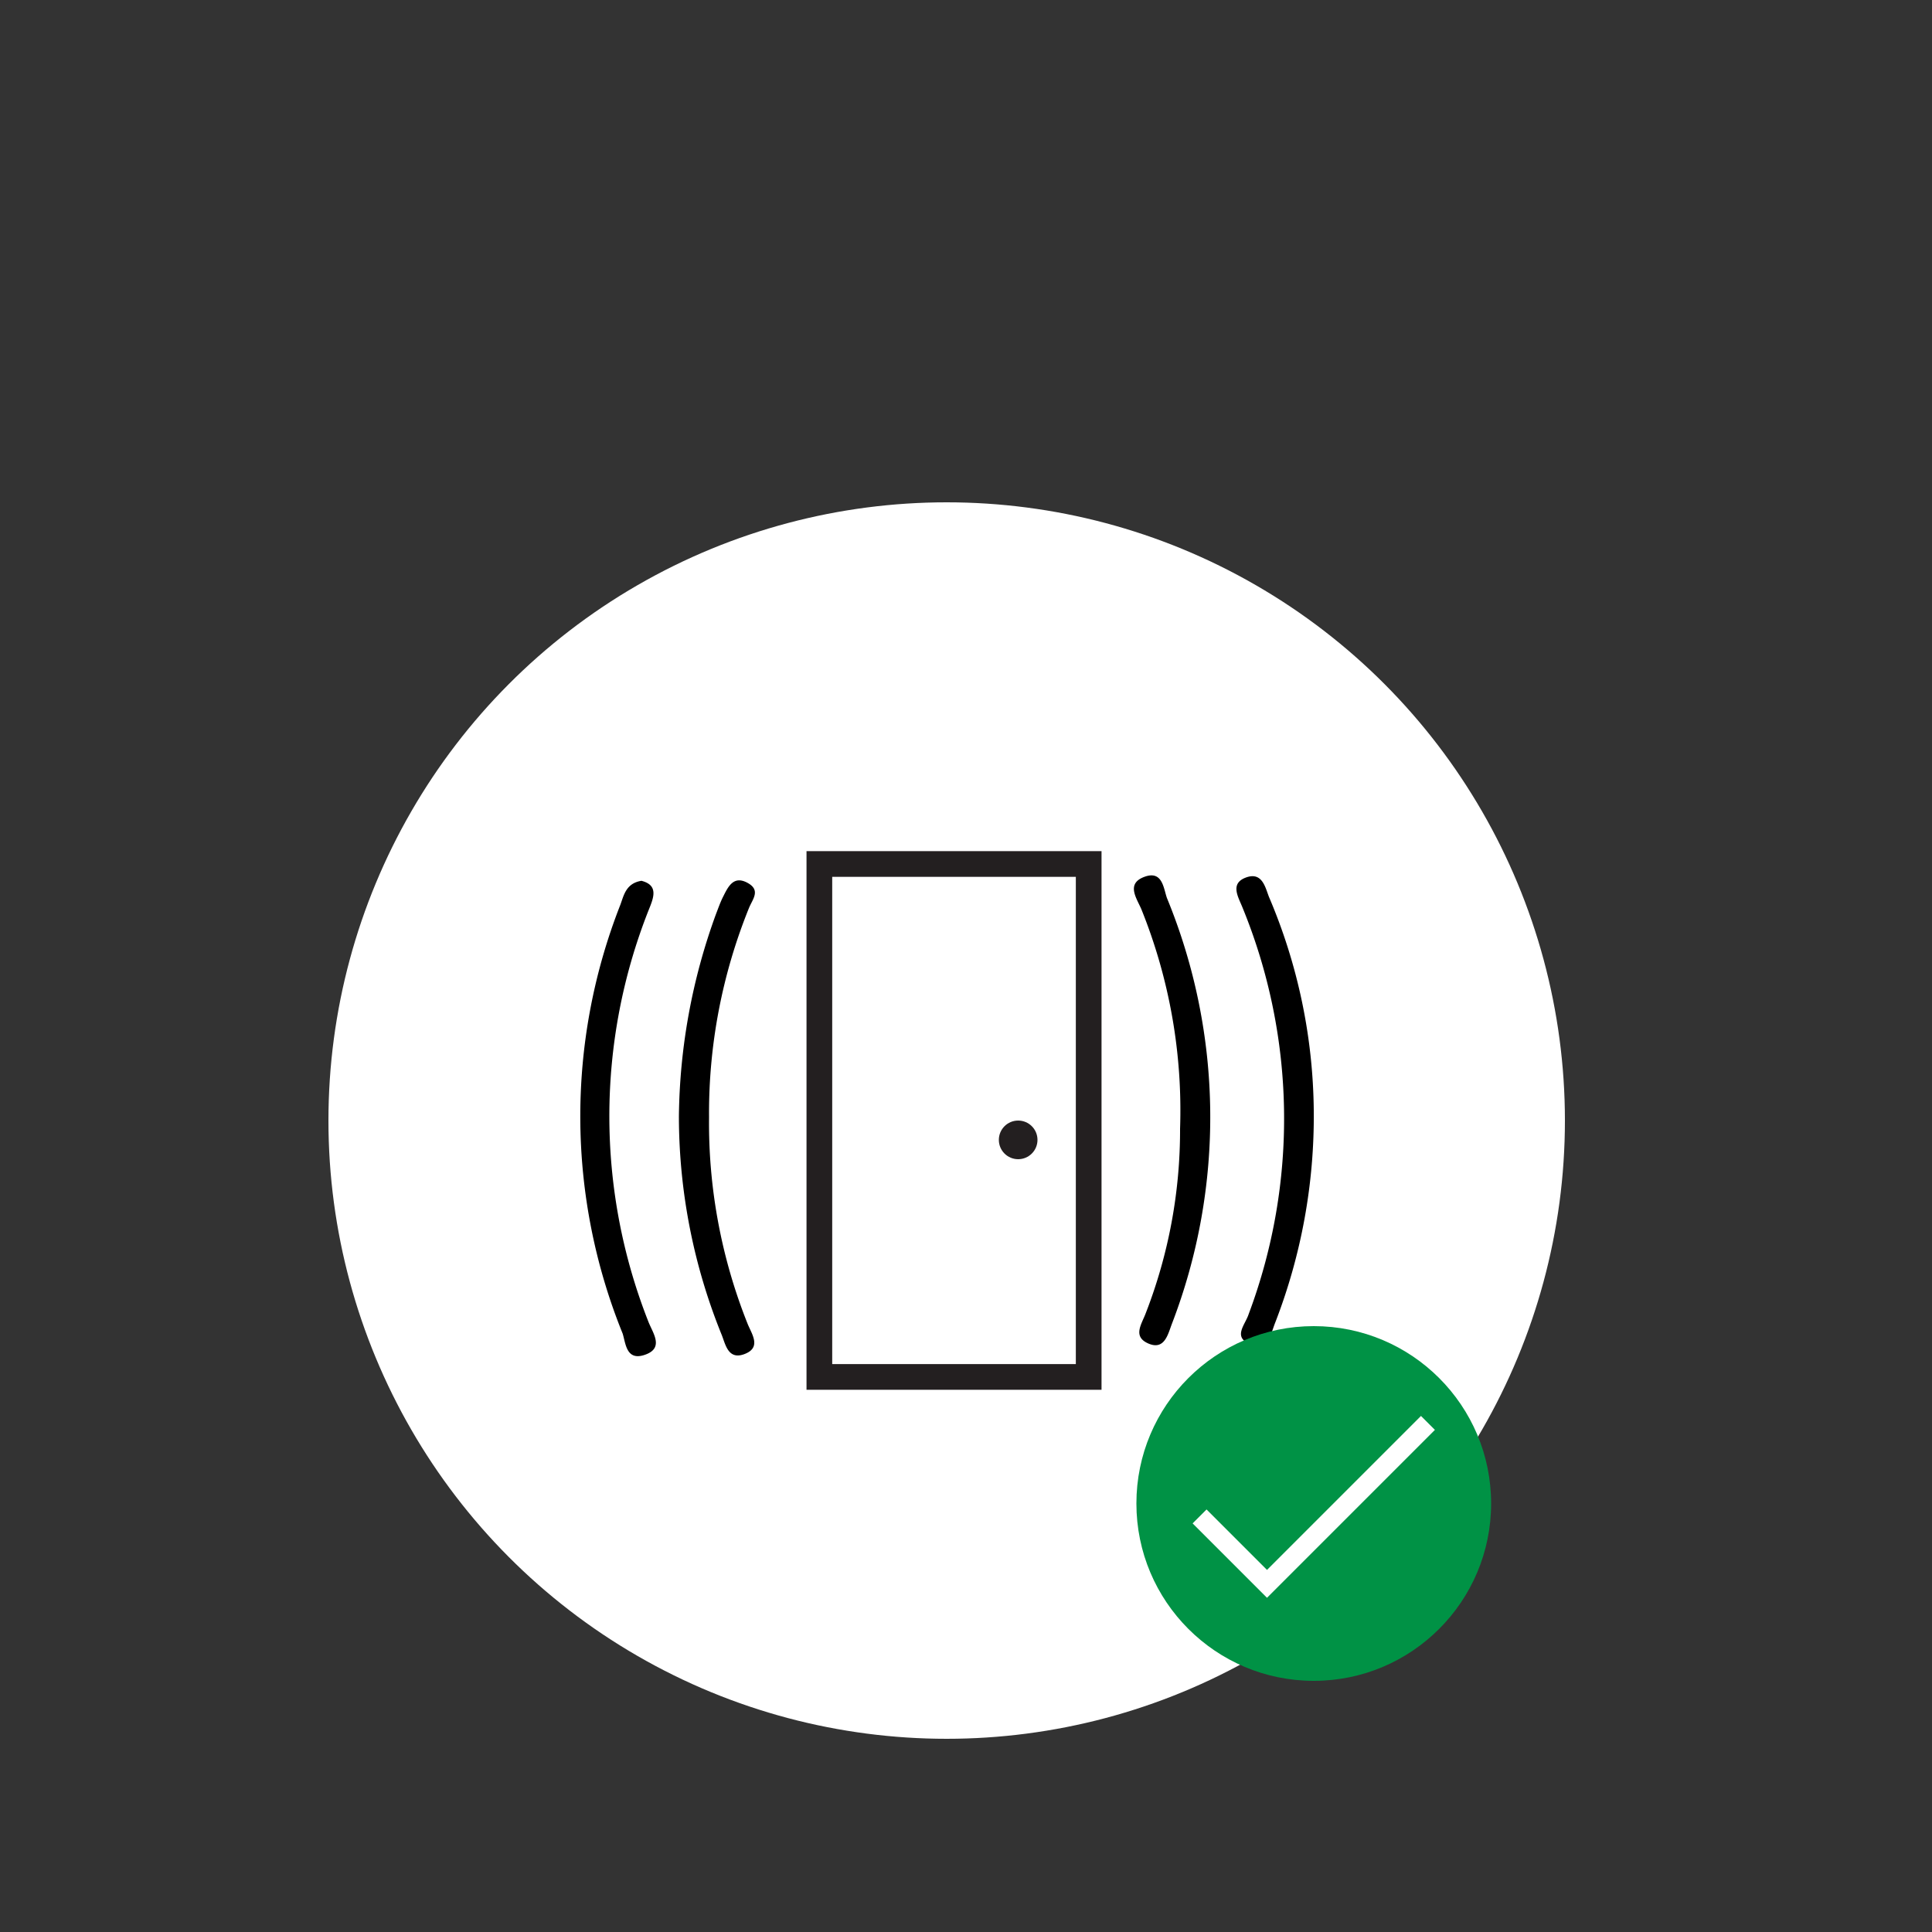 <svg id="Layer_1" data-name="Layer 1" xmlns="http://www.w3.org/2000/svg" viewBox="0 0 100 100"><rect x="0" y="0" width="100" height="100" fill="#333333" stroke="none"/><defs><style>.cls-1{fill:#fff;stroke-width:15px;}.cls-1,.cls-5{stroke:#fff;}.cls-1,.cls-2,.cls-5{stroke-miterlimit:10;}.cls-2,.cls-5{fill:none;}.cls-2{stroke:#231f20;stroke-width:1.33px;}.cls-3{fill:#231f20;}.cls-4{fill:#009245;}.cls-5{stroke-width:1.02px;}</style></defs><title>label</title><circle class="cls-1" cx="49" cy="58" r="24.5"/><path d="M33.2,45.59c.9.23.63.88.38,1.5a29,29,0,0,0,0,21.37c.24.58.78,1.32-.19,1.66s-1-.57-1.16-1.09a29.94,29.94,0,0,1-.12-22.2C32.29,46.34,32.4,45.72,33.2,45.59Z"/><path d="M35.14,57.78a31.41,31.41,0,0,1,1.92-10.47c.12-.31.23-.63.38-.92.25-.5.53-1.08,1.24-.7s.28.84.09,1.3a28.29,28.29,0,0,0-2.07,10.85,28,28,0,0,0,2,10.69c.21.52.72,1.21-.15,1.55s-1-.51-1.2-1A30.14,30.14,0,0,1,35.14,57.78Z"/><path d="M68,57.47a29.54,29.54,0,0,1-2,11c-.23.58-.37,1.49-1.29,1.11s-.26-1-.08-1.56a28.81,28.81,0,0,0-.32-21.05c-.22-.55-.66-1.24.18-1.55s1,.51,1.19,1A28.81,28.81,0,0,1,68,57.47Z"/><path d="M61.08,58.43a27.82,27.82,0,0,0-2-11.36c-.24-.57-.81-1.32.14-1.68s1,.58,1.18,1.09a29.81,29.81,0,0,1,.25,22.06c-.2.53-.38,1.36-1.21,1s-.35-1-.14-1.56A26.16,26.16,0,0,0,61.08,58.43Z"/><rect class="cls-2" x="42.41" y="44.72" width="13.94" height="26.55"/><circle class="cls-3" cx="52.7" cy="59" r="1"/><circle class="cls-4" cx="68" cy="77.82" r="9.18"/><polyline class="cls-5" points="62.09 78.49 65.58 81.98 73.91 73.65"/></svg>